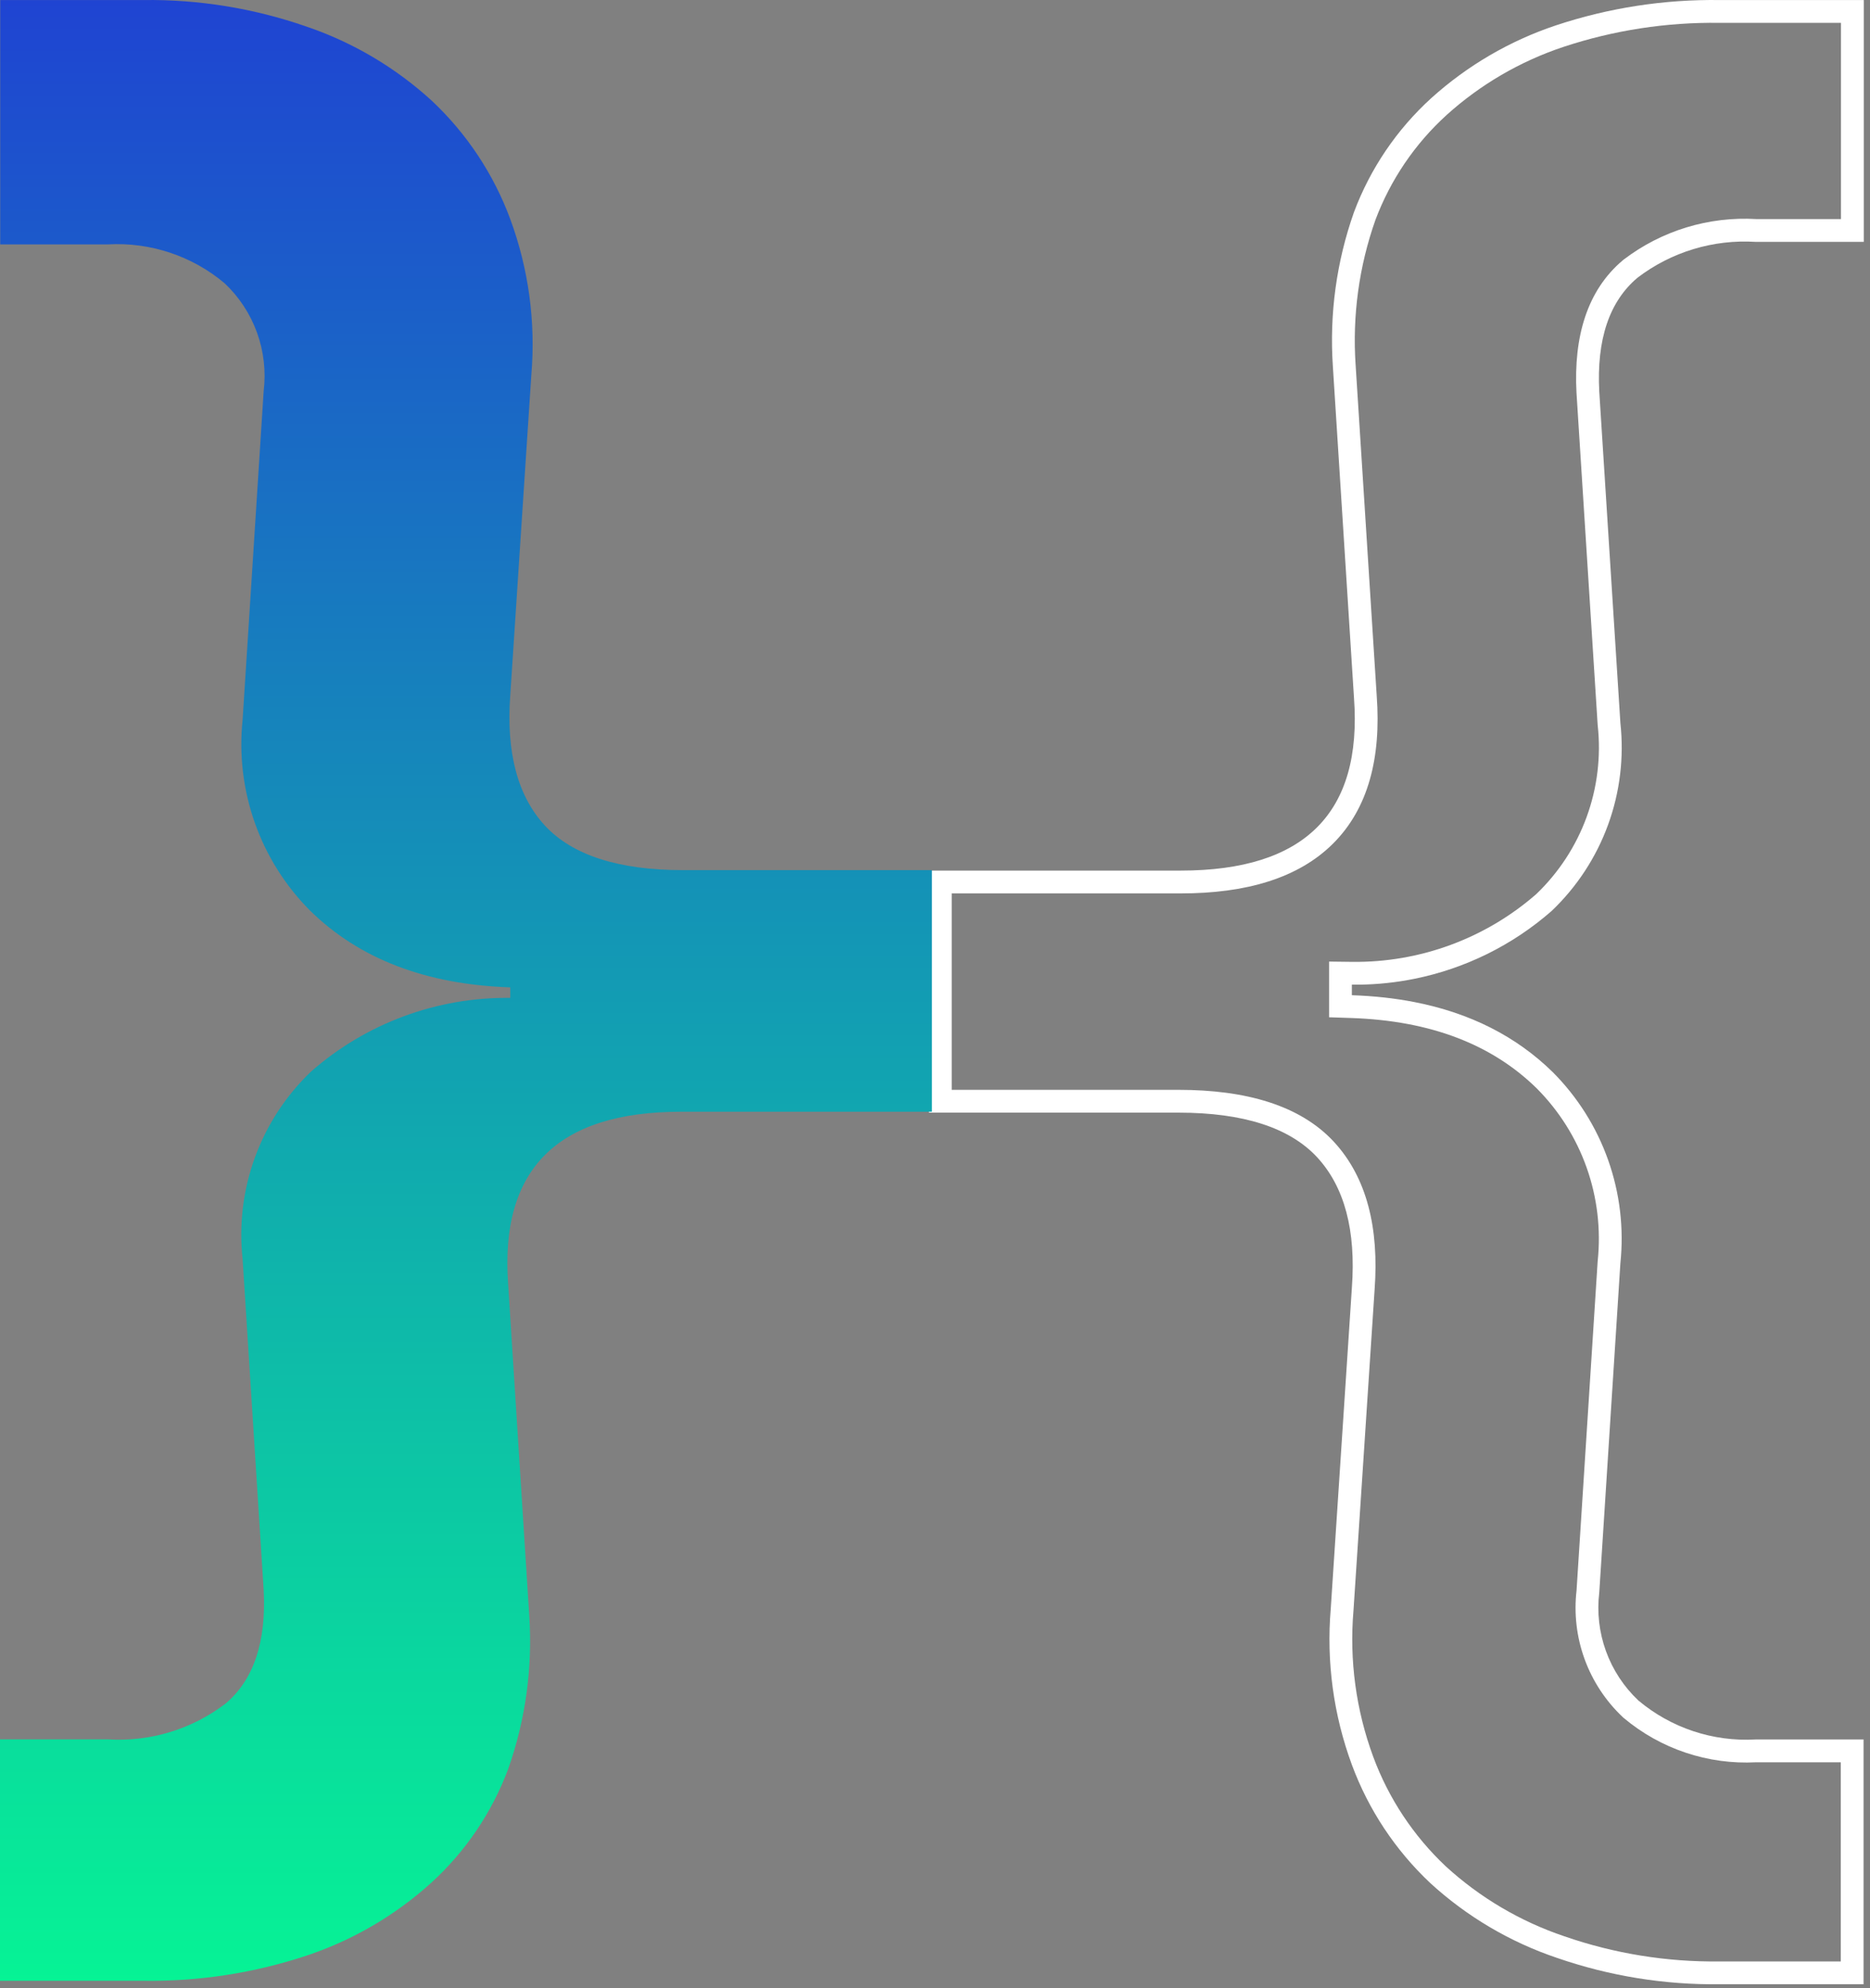 <svg width="270" height="287" viewBox="0 0 270 287" fill="none" xmlns="http://www.w3.org/2000/svg">
<rect x="0" y="0" width="270" height="287" fill="#808080" stroke="none"/>
<path fill-rule="evenodd" clip-rule="evenodd" d="M192.445 52.87L195.495 100.711C196.715 117.348 188.377 125.666 170.482 125.666L134.121 125.666L134.121 160.604L170.177 160.604C179.511 160.604 186.191 162.765 190.157 167.025C194.122 171.306 195.8 177.596 195.19 185.894L192.14 232.213C191.492 239.853 192.533 247.54 195.19 254.734C197.592 261.22 201.465 267.063 206.507 271.807C211.786 276.643 218.02 280.323 224.809 282.611C232.369 285.227 240.327 286.514 248.328 286.415L269.07 286.415V251.082L253.483 251.082C247.326 251.43 241.269 249.416 236.553 245.452C234.458 243.475 232.856 241.036 231.876 238.33C230.896 235.624 230.565 232.727 230.91 229.87L233.96 182.333C234.486 177.303 233.882 172.219 232.194 167.45C230.506 162.681 227.775 158.346 224.199 154.761C218.921 149.584 212.257 146.211 204.209 144.641C201.375 144.088 198.368 143.758 195.19 143.653L195.19 142.131C195.207 142.131 195.224 142.131 195.241 142.131C195.575 142.135 195.908 142.135 196.242 142.131C198.931 142.098 201.594 141.813 204.2 141.289C211.511 139.818 218.366 136.46 224.047 131.479C227.673 128.021 230.454 123.776 232.173 119.074C233.892 114.372 234.503 109.339 233.96 104.363L230.91 56.522C230.513 49.035 232.344 43.527 236.431 40.088C241.313 36.364 247.38 34.526 253.513 34.914L269.101 34.914L269.101 0.007L248.328 0.007C240.288 -0.106 232.286 1.128 224.657 3.659C217.996 5.883 211.868 9.458 206.659 14.159C201.68 18.684 197.853 24.328 195.495 30.623C192.972 37.755 191.934 45.325 192.445 52.87ZM265.809 3.299L248.305 3.299L248.281 3.299C240.61 3.191 232.976 4.369 225.696 6.783C219.468 8.863 213.739 12.205 208.869 16.599C204.286 20.765 200.763 25.959 198.589 31.75C196.223 38.45 195.25 45.56 195.729 52.648L195.73 52.66L198.78 100.486C199.426 109.341 197.572 116.68 192.482 121.758C187.44 126.789 179.856 128.959 170.482 128.959L137.413 128.959L137.413 157.312L170.177 157.312C179.897 157.312 187.692 159.545 192.567 164.782L192.572 164.788C197.382 169.98 199.12 177.315 198.474 186.123C198.474 186.127 198.474 186.131 198.473 186.135L195.423 232.461L195.42 232.492C194.813 239.649 195.789 246.852 198.278 253.592C200.5 259.593 204.083 265.001 208.747 269.394C213.683 273.912 219.513 277.352 225.861 279.491L225.873 279.496L225.886 279.5C233.086 281.992 240.666 283.218 248.287 283.123L248.307 283.123L265.778 283.123V254.374L253.573 254.374C246.613 254.743 239.77 252.456 234.435 247.972L234.363 247.912L234.294 247.847C231.824 245.517 229.936 242.642 228.78 239.451C227.636 236.291 227.242 232.908 227.63 229.571L230.679 182.057L230.686 181.991C231.16 177.448 230.616 172.856 229.091 168.548C227.568 164.247 225.105 160.336 221.881 157.099C215.457 150.805 206.642 147.327 195.08 146.943L191.898 146.837L191.898 138.798L195.23 138.839C205.003 138.958 214.474 135.471 221.824 129.049C225.061 125.948 227.543 122.149 229.081 117.944C230.626 113.717 231.176 109.193 230.688 104.72L230.68 104.647L227.623 56.714L227.622 56.696C227.195 48.635 229.14 41.92 234.312 37.569L234.372 37.518L234.434 37.47C239.919 33.286 246.727 31.212 253.614 31.622L265.809 31.622L265.809 3.299Z" fill="white"/>
<path d="M98.306 160.474C80.467 160.474 72.156 168.778 73.372 185.386L76.413 233.144C76.922 240.676 75.887 248.233 73.372 255.352C71.022 261.636 67.207 267.27 62.243 271.788C57.051 276.48 50.943 280.049 44.303 282.269C36.698 284.795 28.721 286.028 20.707 285.914L0 285.914L0 251.068L15.538 251.068C21.652 251.456 27.7 249.621 32.566 245.904C36.641 242.471 38.465 236.972 38.07 229.498L35.029 181.741C34.488 176.774 35.097 171.749 36.811 167.055C38.525 162.361 41.296 158.124 44.911 154.672C52.855 147.697 63.102 143.909 73.676 144.039L73.676 142.52C61.514 142.115 51.874 138.418 44.759 131.431C41.195 127.852 38.473 123.525 36.79 118.764C35.107 114.003 34.505 108.928 35.029 103.906L38.07 56.452C38.414 53.601 38.084 50.708 37.107 48.007C36.13 45.306 34.533 42.871 32.444 40.898C27.743 36.941 21.706 34.93 15.569 35.277L0.031 35.277L0.031 0.006L20.707 0.006C28.683 -0.093 36.615 1.192 44.151 3.803C50.919 6.087 57.133 9.761 62.395 14.588C67.421 19.324 71.282 25.157 73.676 31.632C76.325 38.813 77.362 46.487 76.717 54.113L73.676 100.352C73.068 108.635 74.741 114.914 78.694 119.188C82.647 123.441 89.306 125.598 98.61 125.598L134.551 125.598L134.551 160.474L98.306 160.474Z" fill="url(#paint0_linear_196_1752)"/>
<defs>
<linearGradient id="paint0_linear_196_1752" x1="67.276" y1="285.922" x2="67.276" y2="0" gradientUnits="userSpaceOnUse">
<stop stop-color="#06F395"/>
<stop offset="1" stop-color="#1F44D2"/>
</linearGradient>
</defs>
</svg>
